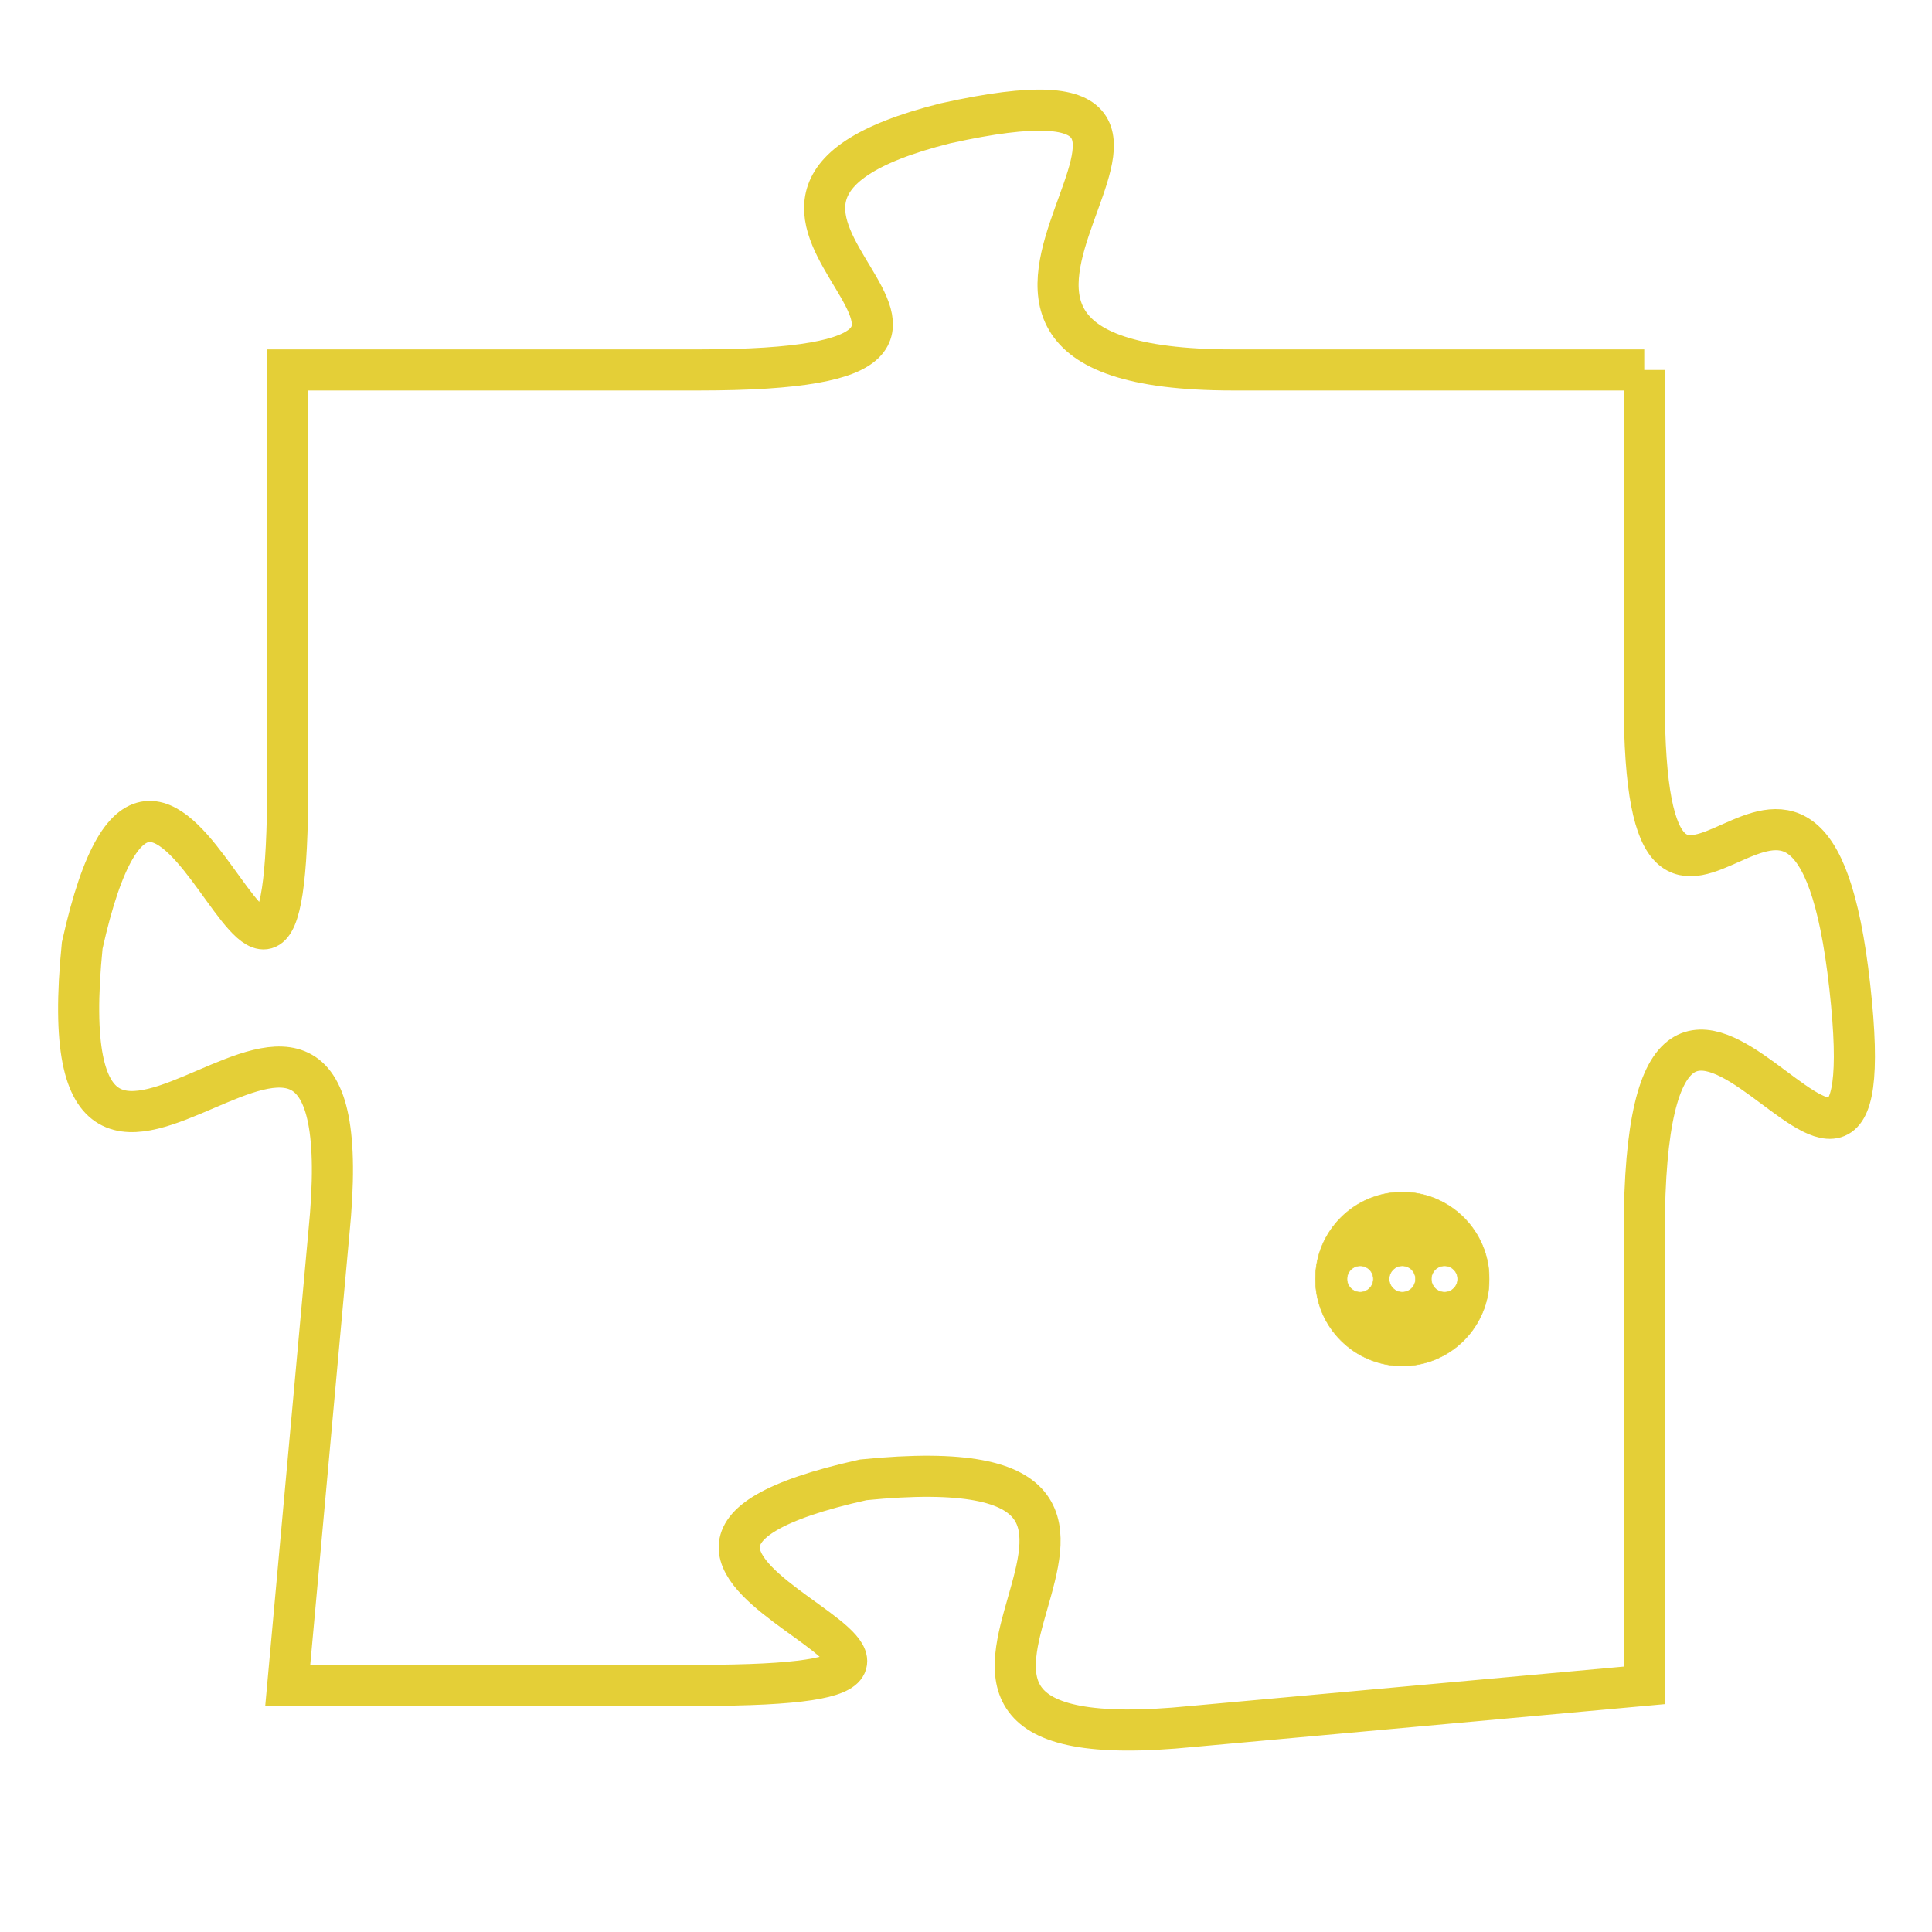 <svg version="1.1" xmlns="http://www.w3.org/2000/svg" xmlns:xlink="http://www.w3.org/1999/xlink" fill="transparent" x="0" y="0" width="350" height="350" preserveAspectRatio="xMinYMin slice"><style type="text/css">.links{fill:transparent;stroke: #E4CF37;}.links:hover{fill:#63D272; opacity:0.4;}</style><defs><g id="allt"><path id="t6205" d="M3168,1504 L3158,1504 C3148,1504 3160,1496 3151,1498 C3143,1500 3155,1504 3145,1504 L3135,1504 3135,1504 L3135,1514 C3135,1524 3132,1509 3130,1518 C3129,1528 3137,1515 3136,1525 L3135,1536 3135,1536 L3145,1536 C3155,1536 3140,1533 3149,1531 C3159,1530 3147,1538 3157,1537 L3168,1536 3168,1536 L3168,1525 C3168,1514 3174,1528 3173,1519 C3172,1510 3168,1521 3168,1512 L3168,1504"/></g><clipPath id="c" clipRule="evenodd" fill="transparent"><use href="#t6205"/></clipPath></defs><svg viewBox="3128 1495 47 44" preserveAspectRatio="xMinYMin meet"><svg width="4380" height="2430"><g><image crossorigin="anonymous" x="0" y="0" href="https://nftpuzzle.license-token.com/assets/completepuzzle.svg" width="100%" height="100%" /><g class="links"><use href="#t6205"/></g></g></svg><svg x="3160" y="1524" height="9%" width="9%" viewBox="0 0 330 330"><g><a xlink:href="https://nftpuzzle.license-token.com/" class="links"><title>See the most innovative NFT based token software licensing project</title><path fill="#E4CF37" id="more" d="M165,0C74.019,0,0,74.019,0,165s74.019,165,165,165s165-74.019,165-165S255.981,0,165,0z M85,190 c-13.785,0-25-11.215-25-25s11.215-25,25-25s25,11.215,25,25S98.785,190,85,190z M165,190c-13.785,0-25-11.215-25-25 s11.215-25,25-25s25,11.215,25,25S178.785,190,165,190z M245,190c-13.785,0-25-11.215-25-25s11.215-25,25-25 c13.785,0,25,11.215,25,25S258.785,190,245,190z"></path></a></g></svg></svg></svg>